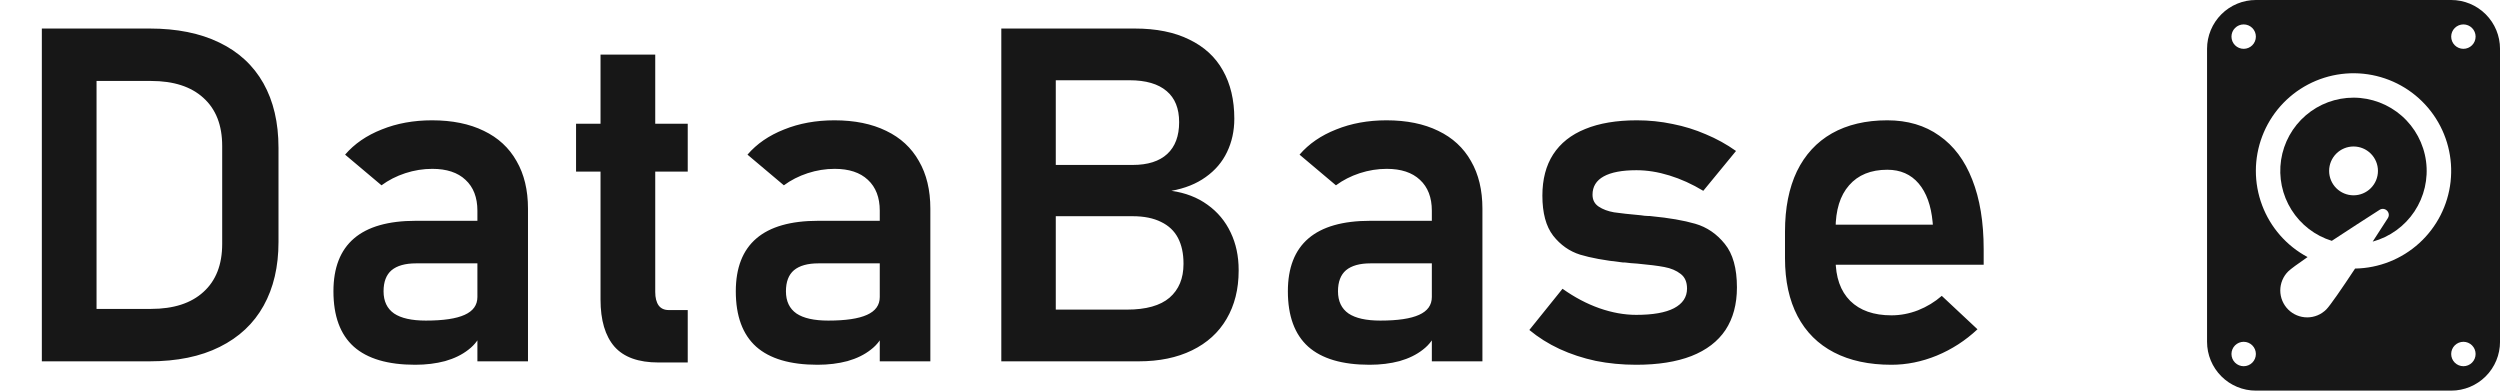 <svg width="128" height="20" viewBox="0 0 128 20" fill="none" xmlns="http://www.w3.org/2000/svg">
<path d="M3.759 15.816H7.732C8.888 15.816 9.783 15.527 10.415 14.949C11.056 14.371 11.376 13.551 11.376 12.488V7.473C11.376 6.41 11.056 5.59 10.415 5.012C9.783 4.434 8.888 4.145 7.732 4.145H3.759V1.461H7.662C9.052 1.461 10.24 1.699 11.224 2.176C12.216 2.652 12.97 3.348 13.486 4.262C14.001 5.176 14.259 6.277 14.259 7.566V12.395C14.259 13.652 14.005 14.738 13.497 15.652C12.99 16.566 12.24 17.27 11.247 17.762C10.263 18.254 9.064 18.5 7.65 18.5H3.759V15.816ZM2.142 1.461H4.943V18.5H2.142V1.461ZM24.443 10.789C24.443 10.109 24.24 9.582 23.833 9.207C23.435 8.832 22.869 8.645 22.134 8.645C21.665 8.645 21.204 8.719 20.751 8.867C20.298 9.016 19.892 9.223 19.533 9.488L17.669 7.918C18.146 7.363 18.771 6.934 19.544 6.629C20.318 6.316 21.177 6.16 22.122 6.16C23.154 6.16 24.037 6.34 24.771 6.699C25.505 7.051 26.064 7.566 26.447 8.246C26.837 8.918 27.033 9.73 27.033 10.684V18.5H24.443V10.789ZM21.255 18.676C19.857 18.676 18.81 18.367 18.115 17.75C17.419 17.125 17.072 16.18 17.072 14.914C17.072 13.711 17.423 12.809 18.126 12.207C18.829 11.605 19.884 11.305 21.29 11.305H24.548L24.712 13.484H21.302C20.747 13.484 20.329 13.602 20.048 13.836C19.775 14.07 19.638 14.43 19.638 14.914C19.638 15.422 19.818 15.801 20.177 16.051C20.537 16.293 21.079 16.414 21.806 16.414C22.697 16.414 23.357 16.316 23.787 16.121C24.224 15.926 24.443 15.621 24.443 15.207L24.689 16.941C24.556 17.324 24.322 17.645 23.986 17.902C23.658 18.16 23.259 18.355 22.79 18.488C22.322 18.613 21.81 18.676 21.255 18.676ZM33.712 18.559C32.689 18.559 31.939 18.289 31.462 17.75C30.986 17.203 30.747 16.398 30.747 15.336V2.797H33.548V14.949C33.548 15.246 33.607 15.477 33.724 15.641C33.841 15.797 34.013 15.875 34.24 15.875H35.212V18.559H33.712ZM29.494 6.336H35.212V8.785H29.494V6.336ZM45.044 10.789C45.044 10.109 44.841 9.582 44.435 9.207C44.036 8.832 43.47 8.645 42.736 8.645C42.267 8.645 41.806 8.719 41.353 8.867C40.9 9.016 40.493 9.223 40.134 9.488L38.271 7.918C38.747 7.363 39.372 6.934 40.146 6.629C40.919 6.316 41.779 6.16 42.724 6.16C43.755 6.16 44.638 6.34 45.372 6.699C46.107 7.051 46.665 7.566 47.048 8.246C47.439 8.918 47.634 9.73 47.634 10.684V18.5H45.044V10.789ZM41.857 18.676C40.458 18.676 39.411 18.367 38.716 17.75C38.021 17.125 37.673 16.18 37.673 14.914C37.673 13.711 38.025 12.809 38.728 12.207C39.431 11.605 40.486 11.305 41.892 11.305H45.15L45.314 13.484H41.904C41.349 13.484 40.931 13.602 40.65 13.836C40.376 14.07 40.24 14.43 40.24 14.914C40.24 15.422 40.419 15.801 40.779 16.051C41.138 16.293 41.681 16.414 42.408 16.414C43.298 16.414 43.958 16.316 44.388 16.121C44.826 15.926 45.044 15.621 45.044 15.207L45.29 16.941C45.158 17.324 44.923 17.645 44.587 17.902C44.259 18.16 43.861 18.355 43.392 18.488C42.923 18.613 42.411 18.676 41.857 18.676ZM52.673 15.852H57.701C58.677 15.852 59.404 15.648 59.88 15.242C60.357 14.828 60.595 14.254 60.595 13.52V13.484C60.595 12.977 60.501 12.543 60.314 12.184C60.126 11.824 59.837 11.551 59.447 11.363C59.056 11.168 58.572 11.07 57.993 11.07H52.673V8.445H57.993C58.767 8.445 59.357 8.258 59.763 7.883C60.169 7.508 60.372 6.965 60.372 6.254C60.372 5.551 60.158 5.02 59.728 4.66C59.298 4.293 58.665 4.109 57.83 4.109H52.673V1.461H58.099C59.201 1.461 60.13 1.648 60.888 2.023C61.654 2.391 62.228 2.918 62.611 3.605C63.001 4.293 63.197 5.117 63.197 6.078C63.197 6.703 63.072 7.273 62.822 7.789C62.58 8.297 62.216 8.723 61.732 9.066C61.255 9.41 60.669 9.645 59.974 9.77C60.693 9.871 61.31 10.109 61.826 10.484C62.341 10.852 62.736 11.324 63.009 11.902C63.283 12.473 63.419 13.113 63.419 13.824V13.859C63.419 14.805 63.212 15.629 62.798 16.332C62.392 17.027 61.802 17.562 61.029 17.938C60.263 18.312 59.353 18.5 58.298 18.5H52.673V15.852ZM51.267 1.461H54.056V18.5H51.267V1.461ZM73.31 10.789C73.31 10.109 73.107 9.582 72.701 9.207C72.302 8.832 71.736 8.645 71.001 8.645C70.533 8.645 70.072 8.719 69.618 8.867C69.165 9.016 68.759 9.223 68.4 9.488L66.537 7.918C67.013 7.363 67.638 6.934 68.412 6.629C69.185 6.316 70.044 6.16 70.99 6.16C72.021 6.16 72.904 6.34 73.638 6.699C74.372 7.051 74.931 7.566 75.314 8.246C75.704 8.918 75.9 9.73 75.9 10.684V18.5H73.31V10.789ZM70.122 18.676C68.724 18.676 67.677 18.367 66.982 17.75C66.287 17.125 65.939 16.18 65.939 14.914C65.939 13.711 66.29 12.809 66.993 12.207C67.697 11.605 68.751 11.305 70.158 11.305H73.415L73.579 13.484H70.169C69.615 13.484 69.197 13.602 68.915 13.836C68.642 14.07 68.505 14.43 68.505 14.914C68.505 15.422 68.685 15.801 69.044 16.051C69.404 16.293 69.947 16.414 70.673 16.414C71.564 16.414 72.224 16.316 72.654 16.121C73.091 15.926 73.31 15.621 73.31 15.207L73.556 16.941C73.423 17.324 73.189 17.645 72.853 17.902C72.525 18.16 72.126 18.355 71.658 18.488C71.189 18.613 70.677 18.676 70.122 18.676ZM83.775 18.676C83.048 18.676 82.357 18.609 81.701 18.477C81.044 18.336 80.427 18.133 79.849 17.867C79.279 17.602 78.763 17.277 78.302 16.895L80.001 14.785C80.618 15.223 81.247 15.555 81.888 15.781C82.537 16.008 83.165 16.121 83.775 16.121C84.626 16.121 85.271 16.008 85.708 15.781C86.154 15.547 86.376 15.211 86.376 14.773C86.376 14.438 86.267 14.188 86.048 14.023C85.829 13.852 85.552 13.734 85.216 13.672C84.888 13.609 84.423 13.551 83.822 13.496C83.72 13.488 83.615 13.48 83.505 13.473C83.396 13.465 83.29 13.453 83.189 13.438C83.158 13.438 83.126 13.438 83.095 13.438C83.064 13.43 83.033 13.426 83.001 13.426C82.15 13.332 81.451 13.203 80.904 13.039C80.357 12.867 79.896 12.543 79.521 12.066C79.154 11.59 78.97 10.906 78.97 10.016C78.97 9.18 79.154 8.477 79.521 7.906C79.896 7.328 80.443 6.895 81.162 6.605C81.88 6.309 82.763 6.16 83.81 6.16C84.435 6.16 85.044 6.223 85.638 6.348C86.232 6.465 86.798 6.641 87.337 6.875C87.884 7.102 88.4 7.387 88.884 7.73L87.208 9.77C86.638 9.426 86.06 9.164 85.474 8.984C84.896 8.805 84.333 8.715 83.787 8.715C83.052 8.715 82.493 8.82 82.111 9.031C81.728 9.242 81.537 9.555 81.537 9.969C81.537 10.234 81.642 10.438 81.853 10.578C82.064 10.719 82.326 10.816 82.638 10.871C82.958 10.918 83.419 10.969 84.021 11.023C84.083 11.031 84.142 11.039 84.197 11.047C84.259 11.047 84.322 11.051 84.384 11.059C84.408 11.059 84.435 11.059 84.466 11.059C84.497 11.059 84.529 11.062 84.56 11.07C85.458 11.156 86.204 11.285 86.798 11.457C87.392 11.629 87.896 11.973 88.31 12.488C88.724 12.996 88.931 13.738 88.931 14.715C88.931 15.574 88.736 16.301 88.345 16.895C87.954 17.48 87.372 17.926 86.599 18.23C85.833 18.527 84.892 18.676 83.775 18.676ZM96.841 18.676C95.693 18.676 94.712 18.465 93.9 18.043C93.087 17.621 92.466 17.004 92.037 16.191C91.607 15.371 91.392 14.383 91.392 13.227V11.855C91.392 10.652 91.595 9.625 92.001 8.773C92.415 7.922 93.013 7.273 93.794 6.828C94.583 6.383 95.529 6.16 96.63 6.16C97.669 6.16 98.556 6.422 99.29 6.945C100.033 7.461 100.595 8.211 100.978 9.195C101.369 10.18 101.564 11.367 101.564 12.758V13.555H93.302V11.504H98.962L98.951 11.375C98.872 10.523 98.634 9.863 98.236 9.395C97.837 8.926 97.302 8.691 96.63 8.691C95.787 8.691 95.134 8.957 94.673 9.488C94.212 10.012 93.982 10.758 93.982 11.727V13.273C93.982 14.195 94.232 14.906 94.732 15.406C95.232 15.898 95.935 16.145 96.841 16.145C97.302 16.145 97.755 16.059 98.201 15.887C98.654 15.707 99.06 15.461 99.419 15.148L101.247 16.859C100.63 17.438 99.935 17.887 99.162 18.207C98.396 18.52 97.622 18.676 96.841 18.676Z" fill="#171717"/>
<path d="M121.483 12.37C122.358 12.131 123.118 11.582 123.62 10.826C124.122 10.069 124.333 9.156 124.213 8.256C124.093 7.356 123.651 6.53 122.968 5.931C122.286 5.333 121.409 5.002 120.501 5C119.604 5 118.737 5.321 118.056 5.906C117.376 6.49 116.927 7.3 116.792 8.187C116.658 9.074 116.845 9.98 117.322 10.74C117.798 11.501 118.531 12.065 119.388 12.331C120.221 11.781 121.133 11.194 121.831 10.746C122.111 10.566 122.435 10.89 122.256 11.171L121.481 12.371L121.483 12.37ZM121.751 8.75C121.751 9.082 121.62 9.399 121.385 9.634C121.151 9.868 120.833 10 120.501 10C120.17 10 119.852 9.868 119.617 9.634C119.383 9.399 119.251 9.082 119.251 8.75C119.251 8.418 119.383 8.101 119.617 7.866C119.852 7.632 120.17 7.5 120.501 7.5C120.833 7.5 121.151 7.632 121.385 7.866C121.62 8.101 121.751 8.418 121.751 8.75Z" fill="#171717"/>
<path d="M115.501 0C114.838 0 114.202 0.263 113.734 0.732C113.265 1.201 113.001 1.837 113.001 2.5V17.5C113.001 18.163 113.265 18.799 113.734 19.268C114.202 19.737 114.838 20 115.501 20H125.501C126.164 20 126.8 19.737 127.269 19.268C127.738 18.799 128.001 18.163 128.001 17.5V2.5C128.001 1.837 127.738 1.201 127.269 0.732C126.8 0.263 126.164 0 125.501 0L115.501 0ZM126.751 1.875C126.751 2.041 126.685 2.2 126.568 2.317C126.451 2.434 126.292 2.5 126.126 2.5C125.961 2.5 125.802 2.434 125.684 2.317C125.567 2.2 125.501 2.041 125.501 1.875C125.501 1.709 125.567 1.55 125.684 1.433C125.802 1.316 125.961 1.25 126.126 1.25C126.292 1.25 126.451 1.316 126.568 1.433C126.685 1.55 126.751 1.709 126.751 1.875ZM126.751 18.125C126.751 18.291 126.685 18.45 126.568 18.567C126.451 18.684 126.292 18.75 126.126 18.75C125.961 18.75 125.802 18.684 125.684 18.567C125.567 18.45 125.501 18.291 125.501 18.125C125.501 17.959 125.567 17.8 125.684 17.683C125.802 17.566 125.961 17.5 126.126 17.5C126.292 17.5 126.451 17.566 126.568 17.683C126.685 17.8 126.751 17.959 126.751 18.125ZM114.876 18.75C114.711 18.75 114.552 18.684 114.434 18.567C114.317 18.45 114.251 18.291 114.251 18.125C114.251 17.959 114.317 17.8 114.434 17.683C114.552 17.566 114.711 17.5 114.876 17.5C115.042 17.5 115.201 17.566 115.318 17.683C115.435 17.8 115.501 17.959 115.501 18.125C115.501 18.291 115.435 18.45 115.318 18.567C115.201 18.684 115.042 18.75 114.876 18.75ZM115.501 1.875C115.501 2.041 115.435 2.2 115.318 2.317C115.201 2.434 115.042 2.5 114.876 2.5C114.711 2.5 114.552 2.434 114.434 2.317C114.317 2.2 114.251 2.041 114.251 1.875C114.251 1.709 114.317 1.55 114.434 1.433C114.552 1.316 114.711 1.25 114.876 1.25C115.042 1.25 115.201 1.316 115.318 1.433C115.435 1.55 115.501 1.709 115.501 1.875ZM119.104 15.846C118.845 16.105 118.495 16.25 118.129 16.25C117.764 16.25 117.413 16.105 117.154 15.847C116.896 15.588 116.751 15.238 116.75 14.872C116.75 14.691 116.786 14.512 116.855 14.345C116.924 14.178 117.026 14.025 117.154 13.898C117.279 13.775 117.649 13.505 118.148 13.162C117.074 12.59 116.246 11.645 115.819 10.506C115.391 9.367 115.394 8.111 115.827 6.973C116.26 5.836 117.092 4.895 118.168 4.328C119.245 3.76 120.491 3.605 121.674 3.89C122.857 4.176 123.895 4.883 124.594 5.88C125.293 6.876 125.604 8.093 125.47 9.302C125.336 10.511 124.765 11.63 123.865 12.449C122.965 13.268 121.797 13.731 120.58 13.75C119.909 14.766 119.305 15.644 119.104 15.846Z" fill="#171717"/>
</svg>
